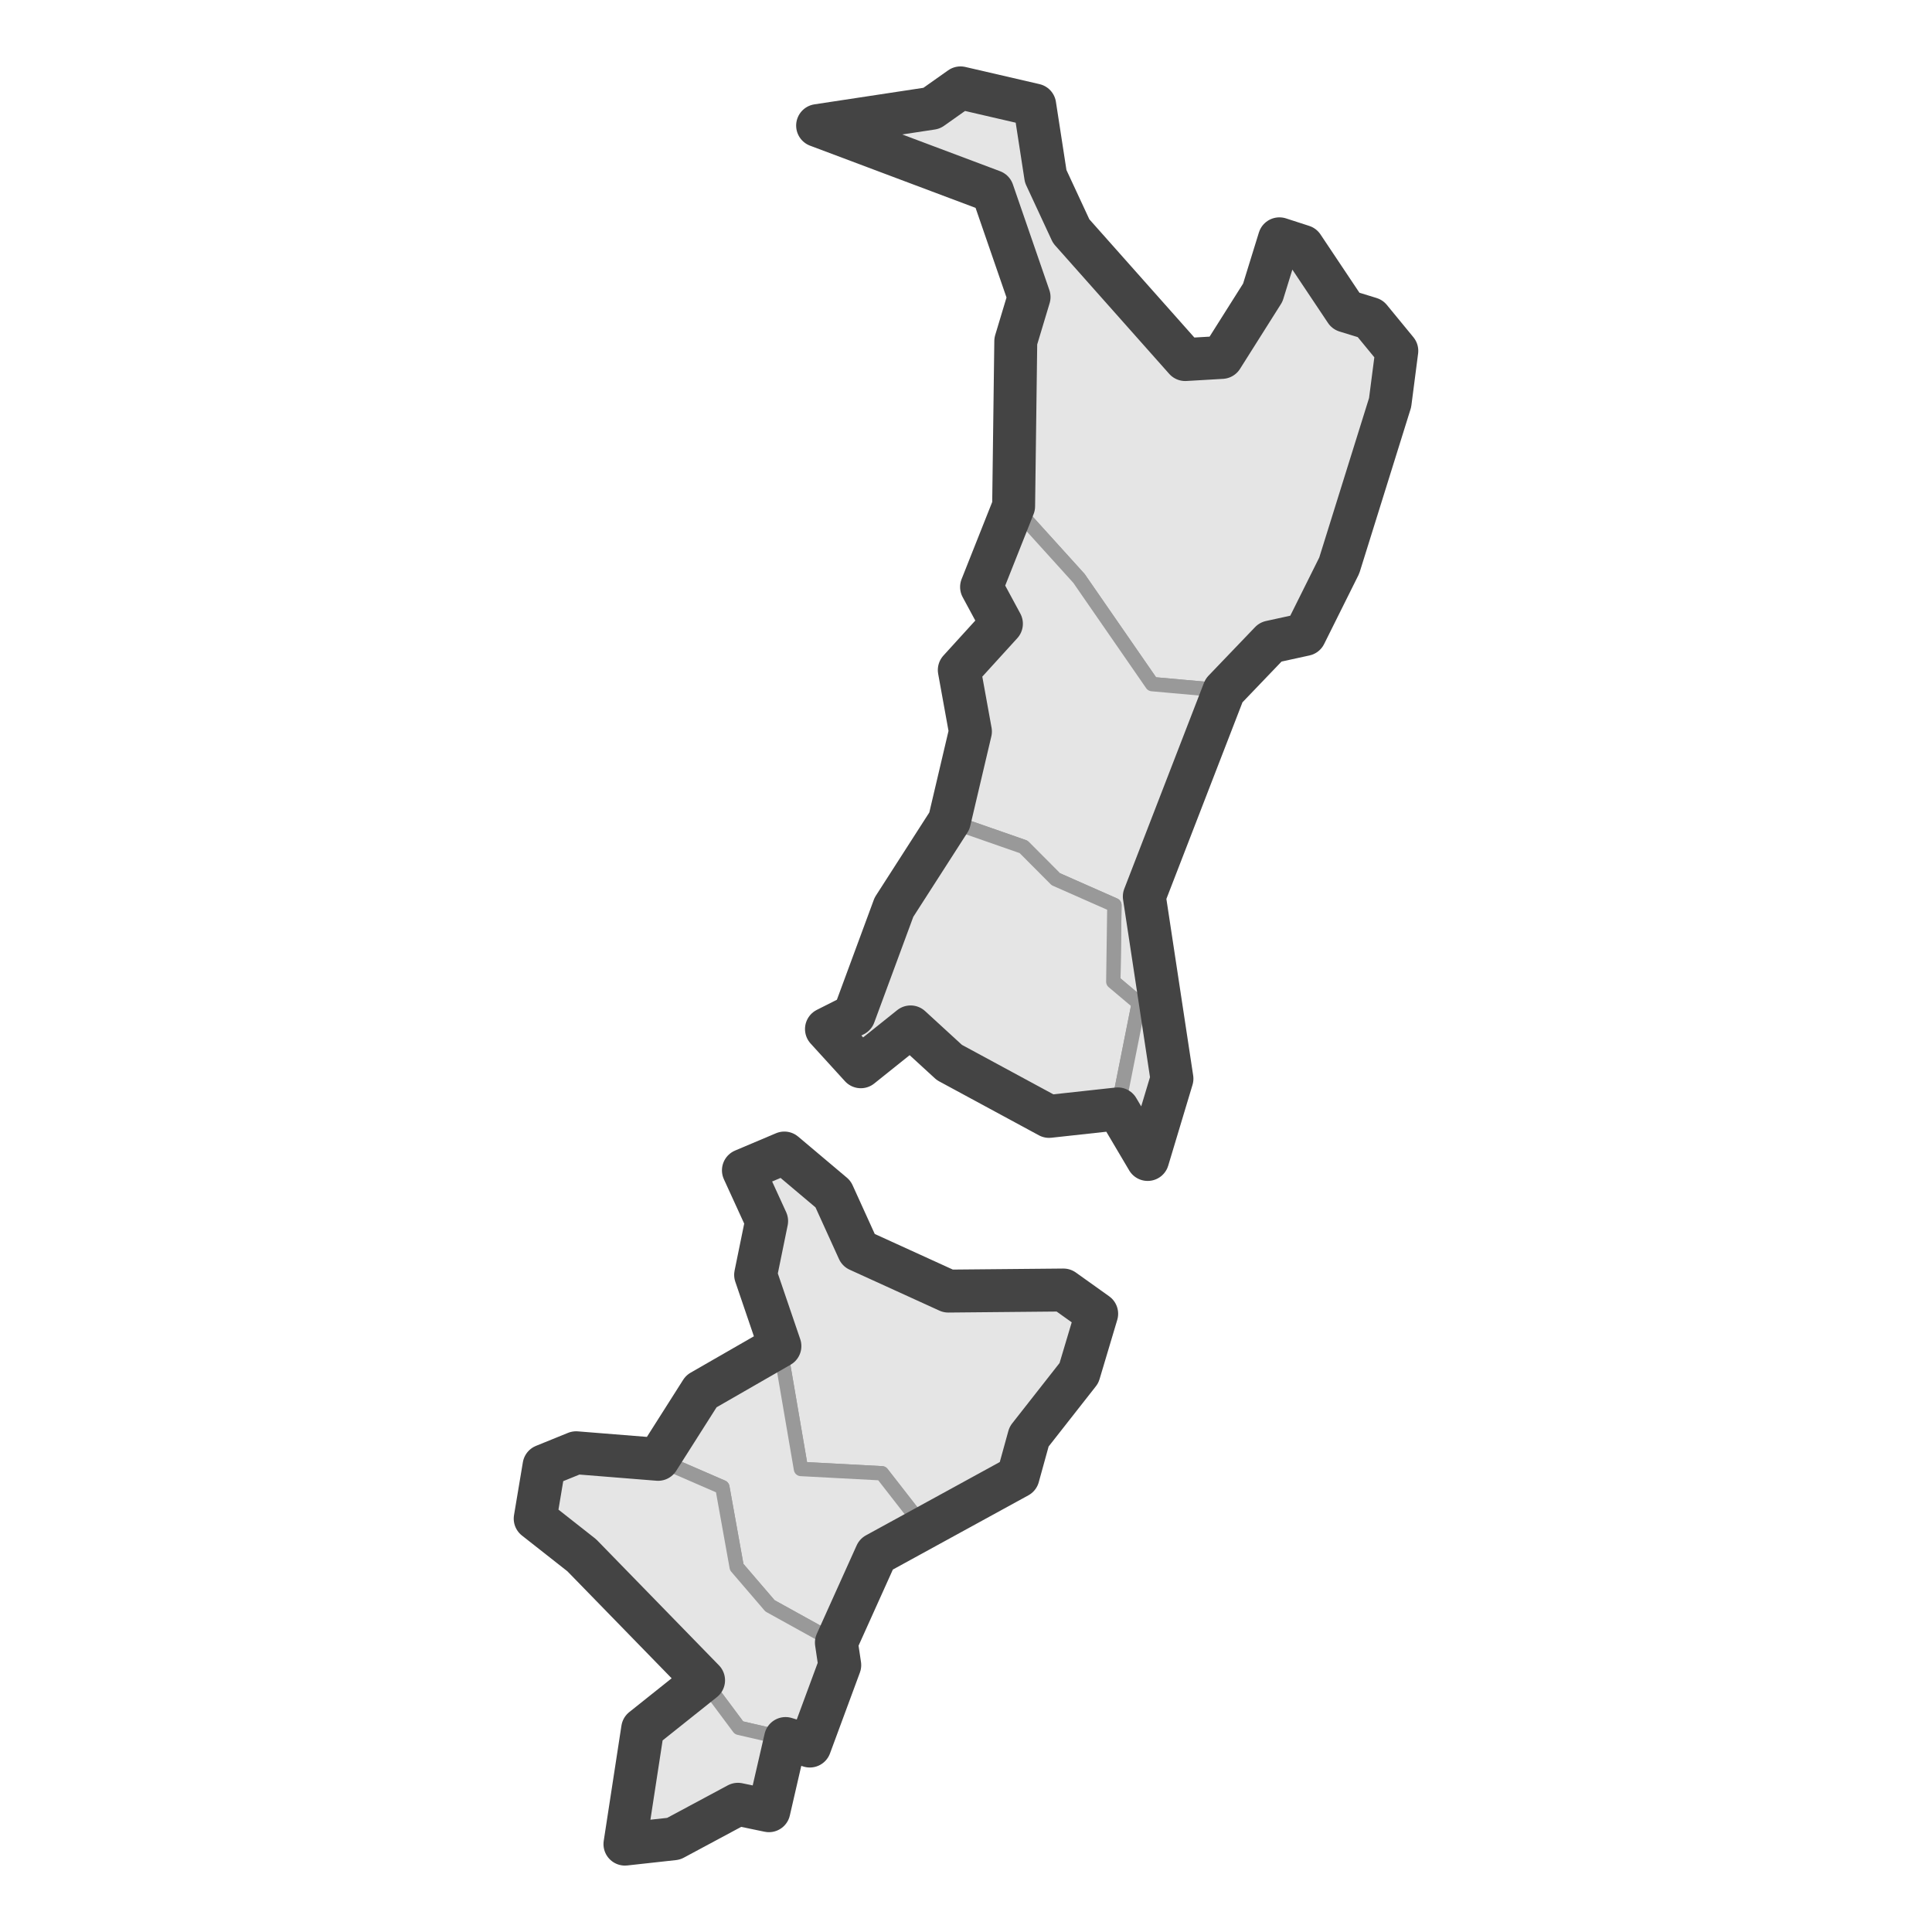 <?xml version='1.0' encoding='UTF-8' ?>
<svg xmlns='http://www.w3.org/2000/svg' xmlns:xlink='http://www.w3.org/1999/xlink' class='svglite' width='144.00pt' height='144.00pt' viewBox='0 0 144.00 144.00'>
<defs>
  <style type='text/css'><![CDATA[
    .svglite line, .svglite polyline, .svglite polygon, .svglite path, .svglite rect, .svglite circle {
      fill: none;
      stroke: #000000;
      stroke-linecap: round;
      stroke-linejoin: round;
      stroke-miterlimit: 10.00;
    }
    .svglite text {
      white-space: pre;
    }
  ]]></style>
</defs>
<rect width='100%' height='100%' style='stroke: none; fill: #FFFFFF;'/>
<defs>
  <clipPath id='cpMC4wMHwxNDQuMDB8MC4wMHwxNDQuMDA='>
    <rect x='0.00' y='0.00' width='144.00' height='144.00' />
  </clipPath>
</defs>
<g clip-path='url(#cpMC4wMHwxNDQuMDB8MC4wMHwxNDQuMDA=)'>
</g>
<defs>
  <clipPath id='cpMzYuNjh8MTA3LjMyfDAuMDB8MTQ0LjAw'>
    <rect x='36.68' y='0.00' width='70.64' height='144.00' />
  </clipPath>
</defs>
<g clip-path='url(#cpMzYuNjh8MTA3LjMyfDAuMDB8MTQ0LjAw)'>
<rect x='36.68' y='0.00' width='70.64' height='144.00' style='stroke-width: 1.07; stroke: #FFFFFF; fill: #FFFFFF;' />
</g>
<g clip-path='url(#cpMC4wMHwxNDQuMDB8MC4wMHwxNDQuMDA=)'>
</g>
<g clip-path='url(#cpMzYuNjh8MTA3LjMyfDAuMDB8MTQ0LjAw)'>
<path d='M 95.36 17.80 L 97.09 18.36 L 100.31 23.18 L 102.13 23.74 L 104.11 26.15 L 103.61 30.01 L 99.82 42.15 L 97.26 47.29 L 94.70 47.85 L 91.23 51.47 L 85.87 50.99 L 80.42 43.11 L 75.55 37.73 L 75.71 25.43 L 76.70 22.14 L 73.98 14.26 L 70.84 12.65 L 60.94 9.36 L 69.44 8.07 L 71.59 6.55 L 77.12 7.83 L 77.94 13.14 L 79.84 17.23 L 88.34 26.80 L 91.07 26.64 L 94.12 21.81 L 95.36 17.80 Z' style='fill-rule: evenodd; fill: #E5E5E5; stroke-width: 1.07; stroke: #999999; stroke-linecap: butt;' />
<path d='M 91.23 51.47 L 88.92 57.66 L 85.29 66.82 L 86.61 73.49 L 84.88 74.77 L 82.98 73.17 L 83.06 67.46 L 78.69 65.53 L 76.29 63.12 L 70.76 61.19 L 72.33 54.52 L 71.50 49.94 L 74.64 46.49 L 73.16 43.75 L 75.55 37.73 L 80.42 43.11 L 85.87 50.99 L 91.23 51.47 Z' style='fill-rule: evenodd; fill: #E5E5E5; stroke-width: 1.07; stroke: #999999; stroke-linecap: butt;' />
<path d='M 84.88 74.77 L 83.31 82.65 L 78.19 83.21 L 70.76 79.19 L 67.87 76.54 L 64.16 79.51 L 61.60 76.70 L 63.66 75.66 L 66.63 67.62 L 70.76 61.19 L 76.29 63.12 L 78.69 65.53 L 83.06 67.46 L 82.98 73.17 L 84.88 74.77 Z' style='fill-rule: evenodd; fill: #E5E5E5; stroke-width: 1.07; stroke: #999999; stroke-linecap: butt;' />
<path d='M 84.88 74.77 L 86.61 73.49 L 87.35 80.40 L 85.54 86.42 L 83.31 82.65 L 84.88 74.77 Z' style='fill-rule: evenodd; fill: #E5E5E5; stroke-width: 1.07; stroke: #999999; stroke-linecap: butt;' />
<path d='M 55.41 87.23 L 58.46 85.94 L 62.09 89.00 L 63.99 93.18 L 70.68 96.23 L 79.26 96.15 L 81.74 97.92 L 80.42 102.34 L 76.70 107.08 L 75.88 110.05 L 73.40 111.50 L 68.86 113.83 L 65.73 109.81 L 59.70 109.49 L 58.13 100.33 L 56.32 95.02 L 57.14 91.01 L 55.41 87.23 Z' style='fill-rule: evenodd; fill: #E5E5E5; stroke-width: 1.07; stroke: #999999; stroke-linecap: butt;' />
<path d='M 58.13 100.33 L 59.70 109.49 L 65.73 109.81 L 68.86 113.83 L 65.31 115.84 L 62.34 122.43 L 57.39 119.69 L 54.91 116.80 L 53.84 110.85 L 49.05 108.77 L 52.27 103.70 L 58.13 100.33 Z' style='fill-rule: evenodd; fill: #E5E5E5; stroke-width: 1.07; stroke: #999999; stroke-linecap: butt;' />
<path d='M 49.05 108.77 L 53.84 110.85 L 54.91 116.80 L 57.39 119.69 L 62.34 122.43 L 62.59 124.11 L 60.36 130.14 L 58.55 129.58 L 55.08 128.78 L 52.44 125.24 L 43.36 115.92 L 39.89 113.19 L 40.55 109.25 L 42.94 108.28 L 49.05 108.77 Z' style='fill-rule: evenodd; fill: #E5E5E5; stroke-width: 1.07; stroke: #999999; stroke-linecap: butt;' />
<path d='M 52.44 125.24 L 55.08 128.78 L 58.55 129.58 L 57.31 134.96 L 55.00 134.48 L 50.21 137.05 L 46.58 137.45 L 47.90 128.86 L 52.44 125.24 Z' style='fill-rule: evenodd; fill: #E5E5E5; stroke-width: 1.07; stroke: #999999; stroke-linecap: butt;' />
<path d='M 50.21 137.05 L 46.58 137.45 L 47.90 128.86 L 52.44 125.24 L 43.36 115.92 L 39.89 113.19 L 40.55 109.25 L 42.94 108.28 L 49.05 108.77 L 52.27 103.70 L 58.13 100.33 L 56.32 95.02 L 57.14 91.01 L 55.41 87.23 L 58.46 85.94 L 62.09 89.00 L 63.99 93.18 L 70.68 96.23 L 79.26 96.15 L 81.74 97.92 L 80.42 102.34 L 76.70 107.08 L 75.88 110.05 L 65.31 115.84 L 62.34 122.43 L 62.59 124.11 L 60.36 130.14 L 58.55 129.58 L 57.31 134.96 L 55.00 134.48 L 50.21 137.05 Z' style='fill-rule: evenodd; stroke-width: 3.20; stroke: #444444; stroke-linecap: butt;' />
<path d='M 85.54 86.42 L 83.31 82.65 L 78.19 83.21 L 70.76 79.19 L 67.87 76.54 L 64.16 79.51 L 61.60 76.70 L 63.66 75.66 L 66.63 67.62 L 70.76 61.19 L 72.33 54.52 L 71.50 49.94 L 74.64 46.49 L 73.16 43.75 L 75.55 37.73 L 75.71 25.43 L 76.70 22.14 L 73.98 14.26 L 60.94 9.36 L 69.44 8.07 L 71.59 6.55 L 77.12 7.83 L 77.94 13.14 L 79.84 17.23 L 88.34 26.80 L 91.07 26.64 L 94.12 21.81 L 95.36 17.80 L 97.09 18.36 L 100.31 23.18 L 102.13 23.74 L 104.11 26.15 L 103.61 30.01 L 99.82 42.15 L 97.26 47.29 L 94.70 47.85 L 91.23 51.47 L 85.29 66.82 L 87.35 80.40 L 85.54 86.42 Z' style='fill-rule: evenodd; stroke-width: 3.20; stroke: #444444; stroke-linecap: butt;' />
</g>
<g clip-path='url(#cpMC4wMHwxNDQuMDB8MC4wMHwxNDQuMDA=)'>
<polyline points='36.68,125.36 36.68,125.36 ' style='stroke-width: 1.07; stroke: #333333; stroke-linecap: butt;' />
<polyline points='36.68,94.89 36.68,94.89 ' style='stroke-width: 1.07; stroke: #333333; stroke-linecap: butt;' />
<polyline points='36.68,64.41 36.68,64.41 ' style='stroke-width: 1.07; stroke: #333333; stroke-linecap: butt;' />
<polyline points='36.68,33.93 36.68,33.93 ' style='stroke-width: 1.07; stroke: #333333; stroke-linecap: butt;' />
<polyline points='36.68,3.45 36.68,3.45 ' style='stroke-width: 1.07; stroke: #333333; stroke-linecap: butt;' />
<polyline points='40.31,144.00 40.31,144.00 ' style='stroke-width: 1.07; stroke: #333333; stroke-linecap: butt;' />
<polyline points='55.54,144.00 55.54,144.00 ' style='stroke-width: 1.07; stroke: #333333; stroke-linecap: butt;' />
<polyline points='70.78,144.00 70.78,144.00 ' style='stroke-width: 1.07; stroke: #333333; stroke-linecap: butt;' />
<polyline points='86.02,144.00 86.02,144.00 ' style='stroke-width: 1.07; stroke: #333333; stroke-linecap: butt;' />
<polyline points='101.26,144.00 101.26,144.00 ' style='stroke-width: 1.07; stroke: #333333; stroke-linecap: butt;' />
</g>
</svg>
